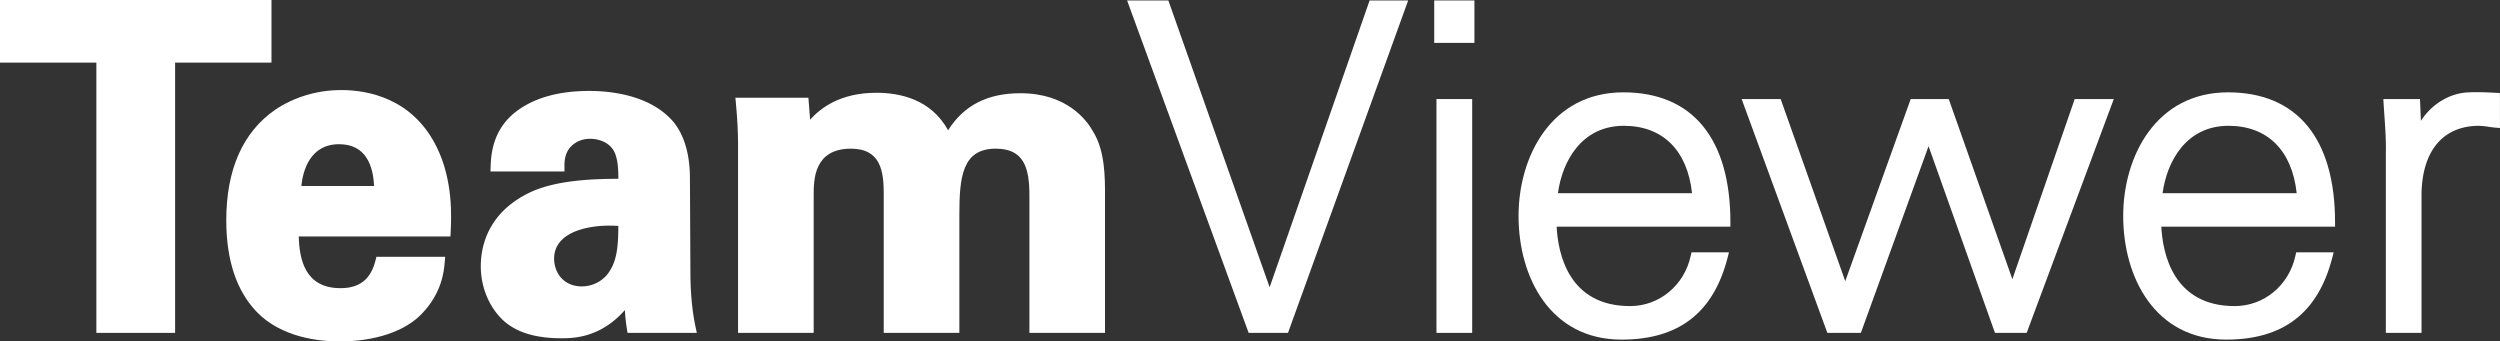 <svg xmlns="http://www.w3.org/2000/svg" viewBox="0 0 3273.08 446.96"><rect x="0" y="0" width="3273.08" height="446.96" fill="#333333" stroke="none"/><defs><style>.cls-1{fill:#fff;}</style></defs><title>team viewer</title><g id="Layer_2" data-name="Layer 2"><g id="Ebene_4" data-name="Ebene 4"><polygon class="cls-1" points="126.17 435.81 126.17 81.97 0 81.97 0 0 355.42 0 355.42 81.97 229.26 81.97 229.26 435.81 126.17 435.81"/><path class="cls-1" d="M444.57,447C418,447,368.44,442,336,408.22c-26.39-27.53-39.76-67.77-39.76-119.61,0-66.69,21.57-115.47,64.1-145,25.23-16.81,55.15-25.7,86.59-25.7,33,0,93,9.72,124.9,74.83,21.42,43.47,19.15,91,18.18,111.37l-.26,5.5H391.15c.77,30.63,8.54,67.67,54.59,67.67,25.15,0,39.78-11.66,46-36.7l1.09-4.37h90l-.52,6.26c-1,12.09-3.37,40.39-29.74,68C530.67,433.69,491.28,447,444.57,447Zm45.16-203.44c-1.12-26.22-10.45-54.76-45.74-54.76-38.13,0-47.37,34.55-49.5,54.76h95.24Z"/><path class="cls-1" d="M735,442.85c-46.2,0-66.59-14.3-77.91-25.06-17.59-17.59-27.62-42.81-27.62-69.32,0-24.94,8.59-70.77,66.14-97.37,35.16-15.88,84.28-16.9,114-17-.13-15.28-.9-23-3.79-31.72-6.92-19.7-28.91-20.7-33.25-20.7-11.63,0-22.13,5.2-28.1,13.92C739,204,739,212.18,739,218.75v5.77H642.12l.22-6c.55-14.94,1.85-49.93,35.86-74.31,23.25-16.68,54.59-25.14,93.15-25.14,28.16,0,79.89,5.21,110,40.15,21.94,26.45,21.94,64.15,21.94,76.54l.6,119.15c0,28,2.26,52.22,6.91,73.93l1.5,7H821.6l-.81-4.93a230.25,230.25,0,0,1-2.67-25C785.74,442.86,749.47,442.85,735,442.85ZM798.11,295.4c-35.12,0-72.64,11.32-72.64,43.09,0,17.57,11.41,36.48,36.47,36.48a43.48,43.48,0,0,0,32.62-15c13.12-16.16,14.83-36.17,15-64.17-3.91-.28-7.74-.39-11.45-.39Z"/><path class="cls-1" d="M1347.74,435.81V255.75c0-36.68-7.5-61.12-44.1-61.12-44.12,0-47.62,37.68-47.62,86.94V435.81h-99V254c0-28.72-3.32-59.36-42.93-59.36-48.8,0-48.8,41.28-48.8,61.12V435.81h-99V189.44c0-16.48-.92-34-2.91-55.21l-.59-6.31h95.6l2.22,28.8c13.6-15.17,39.26-35.26,86.91-35.26,31.25,0,71.73,8.83,93.75,49.11,20.62-32.66,51.62-48.51,94.62-48.51,61.05,0,87.07,35.33,95.43,50.52,15.56,25.35,15.46,60,15.39,85.22v178h-99Z"/><polygon class="cls-1" points="1634.77 435.81 1475.63 0.59 1529.64 0.59 1662.25 376.12 1793.14 0.59 1843.62 0.59 1686.29 435.81 1634.77 435.81"/><path class="cls-1" d="M1880.67,435.81V129.69h46.76V435.81Zm-2.94-379.67V.59h52.63V56.15h-52.63Z"/><path class="cls-1" d="M2123,444.62c-93.17,0-134.87-81.3-134.87-161.87,0-78,42.94-161.86,137.22-161.86,90.38,0,140.15,60.4,140.15,170.08v5.77H2038c1.82,35.46,15.75,104,96.12,104,38.34,0,71-27.09,79.45-65.87l1-4.55h49.08l-1.87,7.22C2243.2,409.61,2197.79,444.62,2123,444.62Zm92.26-191.71c-6.08-56.16-38.38-88.21-89.33-88.21-55.08,0-80.52,46.16-86.25,88.21Z"/><polygon class="cls-1" points="2611.86 435.81 2524.93 191.4 2436.31 435.81 2392.43 435.81 2280.22 129.69 2331.3 129.69 2415.87 368.14 2501.55 129.69 2551.36 129.69 2634.66 365.51 2716.27 129.69 2767.43 129.69 2653.4 435.81 2611.86 435.81"/><path class="cls-1" d="M2914.63,444.62c-93.17,0-134.87-81.3-134.87-161.87,0-78,42.94-161.86,137.22-161.86,90.38,0,140.15,60.4,140.15,170.08v5.77H2829.66c1.82,35.46,15.75,104,96.12,104,38.34,0,71-27.09,79.45-65.87l1-4.55h49.08l-1.87,7.22C3034.83,409.61,2989.42,444.62,2914.63,444.62Zm92.26-191.71c-6.08-56.16-38.38-88.21-89.33-88.21-55.08,0-80.52,46.16-86.25,88.21Z"/><path class="cls-1" d="M3123.63,435.81v-234c.44-17.21-.81-35.07-1.92-50.83-.37-5.22-.72-10.28-1-15.14l-.36-6.11h48l1.15,28.52c14.24-22,37.44-36.32,62.31-37.32,3.48-.18,7-.25,10.55-.25,8.4,0,16.87.42,25.06.83l5.49.27.12,5.5v40.31l-6.25-.52c-2.89-.24-5.87-.66-8.88-1.1a89.46,89.46,0,0,0-12.36-1.23c-46.63,0-74,32.16-75.21,88.23V435.81h-46.75Z"/></g></g></svg>